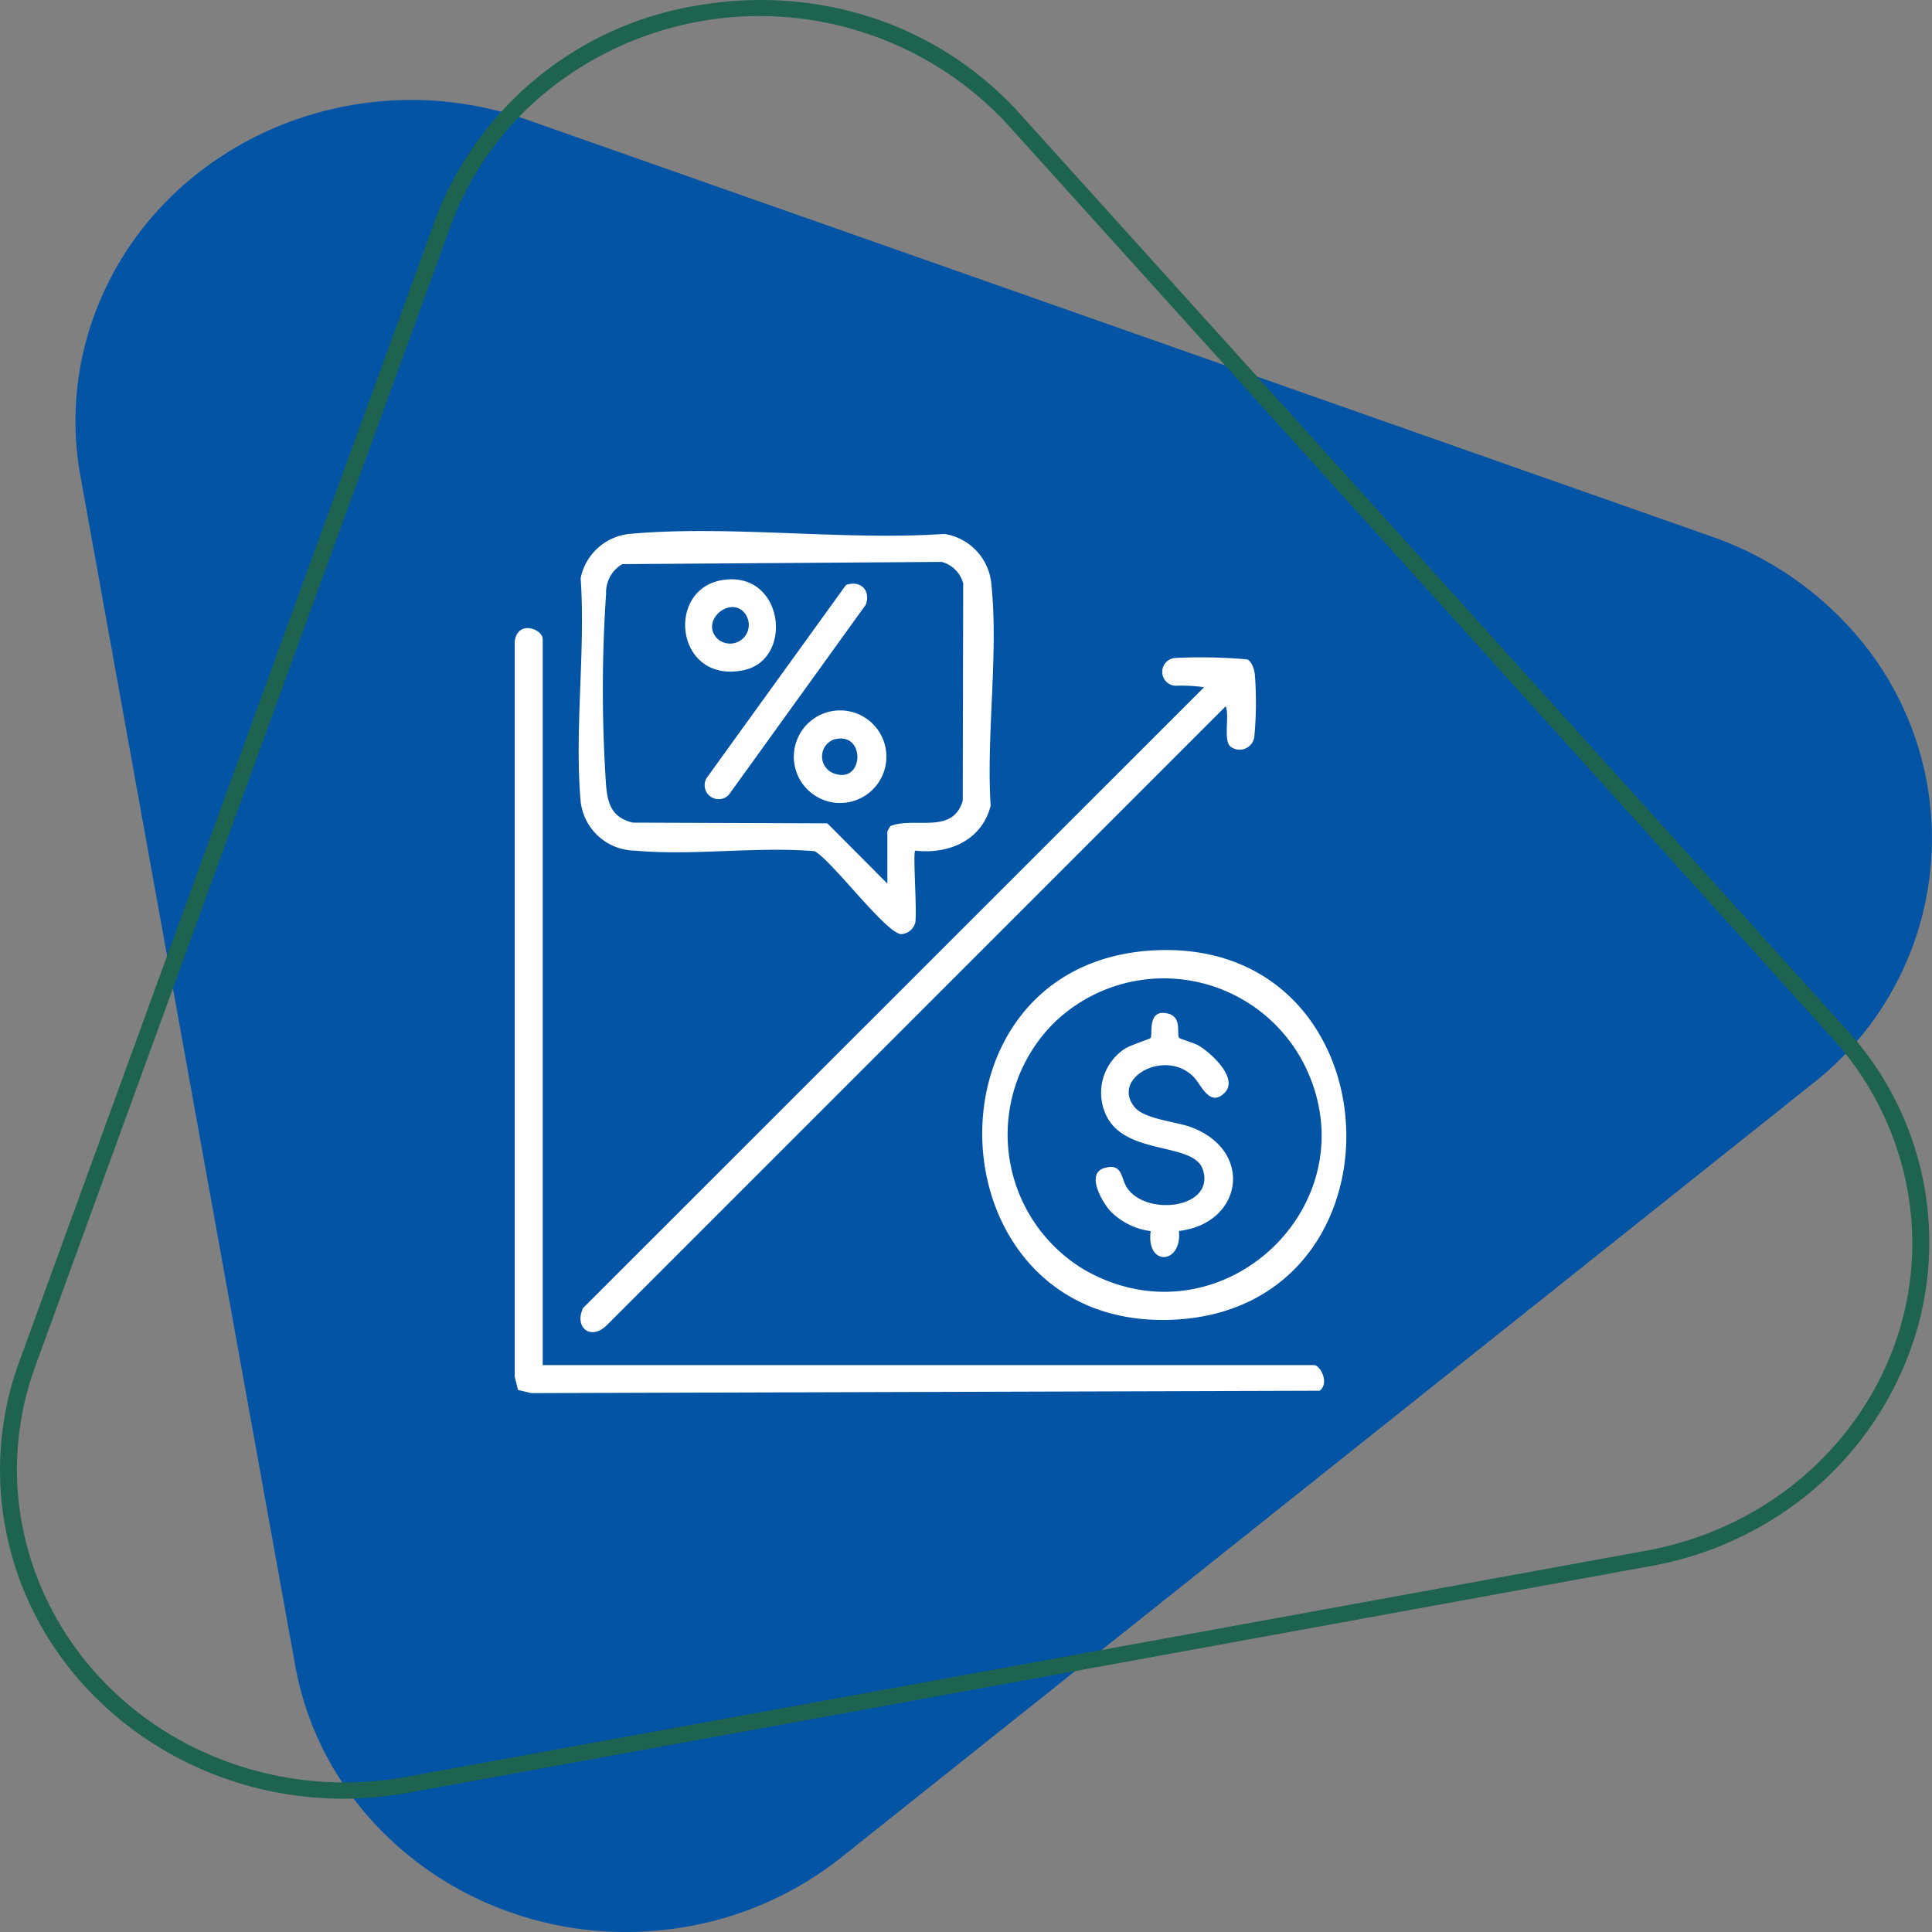 <svg xmlns="http://www.w3.org/2000/svg" xmlns:xlink="http://www.w3.org/1999/xlink" width="122" height="122" viewBox="0 0 122 122">
  <rect x="0" y="0" width="122" height="122" fill="#808080" stroke="none"/>
  <defs>
    <clipPath id="clip-path">
      <rect id="Rectángulo_404919" data-name="Rectángulo 404919" width="122" height="122" fill="none"/>
    </clipPath>
    <clipPath id="clip-path-2">
      <rect id="Rectángulo_404925" data-name="Rectángulo 404925" width="60" height="60" fill="#fff" stroke="#707070" stroke-width="1"/>
    </clipPath>
    <clipPath id="clip-path-3">
      <rect id="Rectángulo_407106" data-name="Rectángulo 407106" width="52.514" height="54.44" fill="#fff"/>
    </clipPath>
  </defs>
  <g id="Grupo_1110109" data-name="Grupo 1110109" transform="translate(-179.664 -3667)">
    <g id="Grupo_1110094" data-name="Grupo 1110094" transform="translate(179.664 3667)">
      <g id="Grupo_1110058" data-name="Grupo 1110058" clip-path="url(#clip-path)">
        <path id="Trazado_883529" data-name="Trazado 883529" d="M4.833,30,18.4,105.124c1.993,11.036,12.965,18.438,24.506,16.532a21.661,21.661,0,0,0,9.963-4.4l61.257-48.8A19.672,19.672,0,0,0,116.844,39.9a21.222,21.222,0,0,0-8.966-6.05L33.054,7.521C22.063,3.652,9.874,9.037,5.829,19.546A19.436,19.436,0,0,0,4.833,30" transform="translate(0.242 0.045)" fill="#0354a5"/>
        <path id="Trazado_883530" data-name="Trazado 883530" d="M120.213,86.305h0a20.942,20.942,0,0,1-6.082,8.079,21.885,21.885,0,0,1-9.986,4.527L25.824,113.2C14.063,115.378,2.679,108.03.4,96.785A19.878,19.878,0,0,1,1.23,85.949l26.226-72c.122-.336.254-.673.393-1A21.378,21.378,0,0,1,44.442.284a22.817,22.817,0,0,1,10.636.831,21.614,21.614,0,0,1,9.353,6.1l52.094,57.712a19.905,19.905,0,0,1,3.689,21.382M28.825,13.331c-.132.313-.259.635-.375.955l-26.225,72C-1.53,96.6,4.171,107.867,14.957,111.458a21.593,21.593,0,0,0,10.67.749l78.319-14.284c11.218-2.046,18.578-12.4,16.439-23.126a19.433,19.433,0,0,0-4.659-9.215L63.632,7.869A21.344,21.344,0,0,0,34.464,5.823a19.823,19.823,0,0,0-5.639,7.508" transform="translate(0 0)" fill="#1d6350"/>
      </g>
    </g>
    <g id="Grupo_1108078" data-name="Grupo 1108078" transform="translate(208.664 3698)" clip-path="url(#clip-path-2)">
      <g id="Grupo_1114085" data-name="Grupo 1114085" transform="translate(3.502 2.531)">
        <g id="Grupo_1114084" data-name="Grupo 1114084" clip-path="url(#clip-path-3)">
          <path id="Trazado_888352" data-name="Trazado 888352" d="M1.769,84.851H50.5c.332,0,.988,1.109.334,1.616l-49.79.151-.835-.2L0,85.578,0,39.155c.182-1.4,1.769-.783,1.769-.152Z" transform="translate(0 -32.178)" fill="#fff"/>
          <path id="Trazado_888353" data-name="Trazado 888353" d="M46.485,20.187c-.161.161.13,3.868,0,4.558a.986.986,0,0,1-.877.712c-.929,0-4.353-4.613-5.474-5.237-3.656-.309-7.72.3-11.326-.036a3.493,3.493,0,0,1-3.45-3.111c-.4-4.482.315-9.547,0-14.093a3.507,3.507,0,0,1,3.118-2.8c6.309-.565,13.452.436,19.85.006A3.518,3.518,0,0,1,51.287,3.3c.471,4.363-.323,9.592-.039,14.045-.554,2.191-2.637,3.082-4.764,2.838m-1.759,2.081V18.987a1.522,1.522,0,0,1,.2-.358c1.548-.6,3.926.562,4.561-1.6l.028-13.717a1.9,1.9,0,0,0-1.36-1.36L27.99,2.092a2.054,2.054,0,0,0-1.026,1.854,90.3,90.3,0,0,0-.009,12.007c.093,1.262.354,2.136,1.7,2.463l12.279.043Z" transform="translate(-21.193 0)" fill="#fff"/>
          <path id="Trazado_888354" data-name="Trazado 888354" d="M66.977,55.469c-.429-.428-.025-1.933-.277-2.521L27.575,92.076c-1.013.936-2.027.066-1.451-1.132l39.214-39.2a10.459,10.459,0,0,0-1.829-.09A.88.88,0,0,1,63.49,49.9a33.3,33.3,0,0,1,4.569.088c.3.144.446.636.483.957a23.269,23.269,0,0,1-.038,3.97.939.939,0,0,1-1.528.556" transform="translate(-21.803 -41.881)" fill="#fff"/>
          <path id="Trazado_888355" data-name="Trazado 888355" d="M195.425,165.37c15.348-.7,16.337,22.51,1.24,23.322-15.462.832-16.559-22.619-1.24-23.322m-6.472,4.648a9.951,9.951,0,0,0,2.022,15.55c8.636,4.89,18.261-4.245,13.826-13.026a9.954,9.954,0,0,0-15.848-2.524" transform="translate(-154.963 -138.893)" fill="#fff"/>
          <path id="Trazado_888356" data-name="Trazado 888356" d="M83.865,20.878c.93-.325,1.583.339,1.25,1.247l-8.647,12a.883.883,0,0,1-1.325-1.166Z" transform="translate(-62.947 -17.467)" fill="#fff"/>
          <path id="Trazado_888357" data-name="Trazado 888357" d="M112.362,71.046a2.923,2.923,0,1,1-2.16,3.2,2.928,2.928,0,0,1,2.16-3.2m.318,1.753a1.142,1.142,0,0,0-.074,2.089c2.032.885,2.172-2.713.074-2.089" transform="translate(-92.553 -59.622)" fill="#fff"/>
          <path id="Trazado_888358" data-name="Trazado 888358" d="M69.582,19.115c3.9-.657,4.582,5.019,1.366,5.686-4.285.889-4.971-5.079-1.366-5.686M71.016,21.2c-.892-1.107-2.761.42-1.786,1.549A1.183,1.183,0,0,0,71.016,21.2" transform="translate(-56.493 -16.012)" fill="#fff"/>
          <path id="Trazado_888359" data-name="Trazado 888359" d="M234.53,191.722c.034.055.943.321,1.208.473.763.438,2.588,2.072,1.66,3s-1.475-.5-1.921-.975c-1.764-1.865-5.253,0-3.775,1.855.637.8,2.625.914,3.649,1.311,3.925,1.523,3.158,6.064-.835,6.529.216,2.107-2.085,2.282-1.783.008a4.352,4.352,0,0,1-2.546-1.26c-.535-.6-1.573-2.391-.363-2.728,1.146-.32,1.016.645,1.412,1.246,1.208,1.83,5.56,1.32,4.8-1.122-.566-1.821-5.048-.837-6.175-3.586a3.325,3.325,0,0,1,1.233-4.06c.346-.232,1.583-.614,1.633-.688.152-.222-.229-1.8,1.022-1.556,1.01.2.594,1.254.781,1.555" transform="translate(-192.573 -159.714)" fill="#fff"/>
        </g>
      </g>
    </g>
  </g>
</svg>
